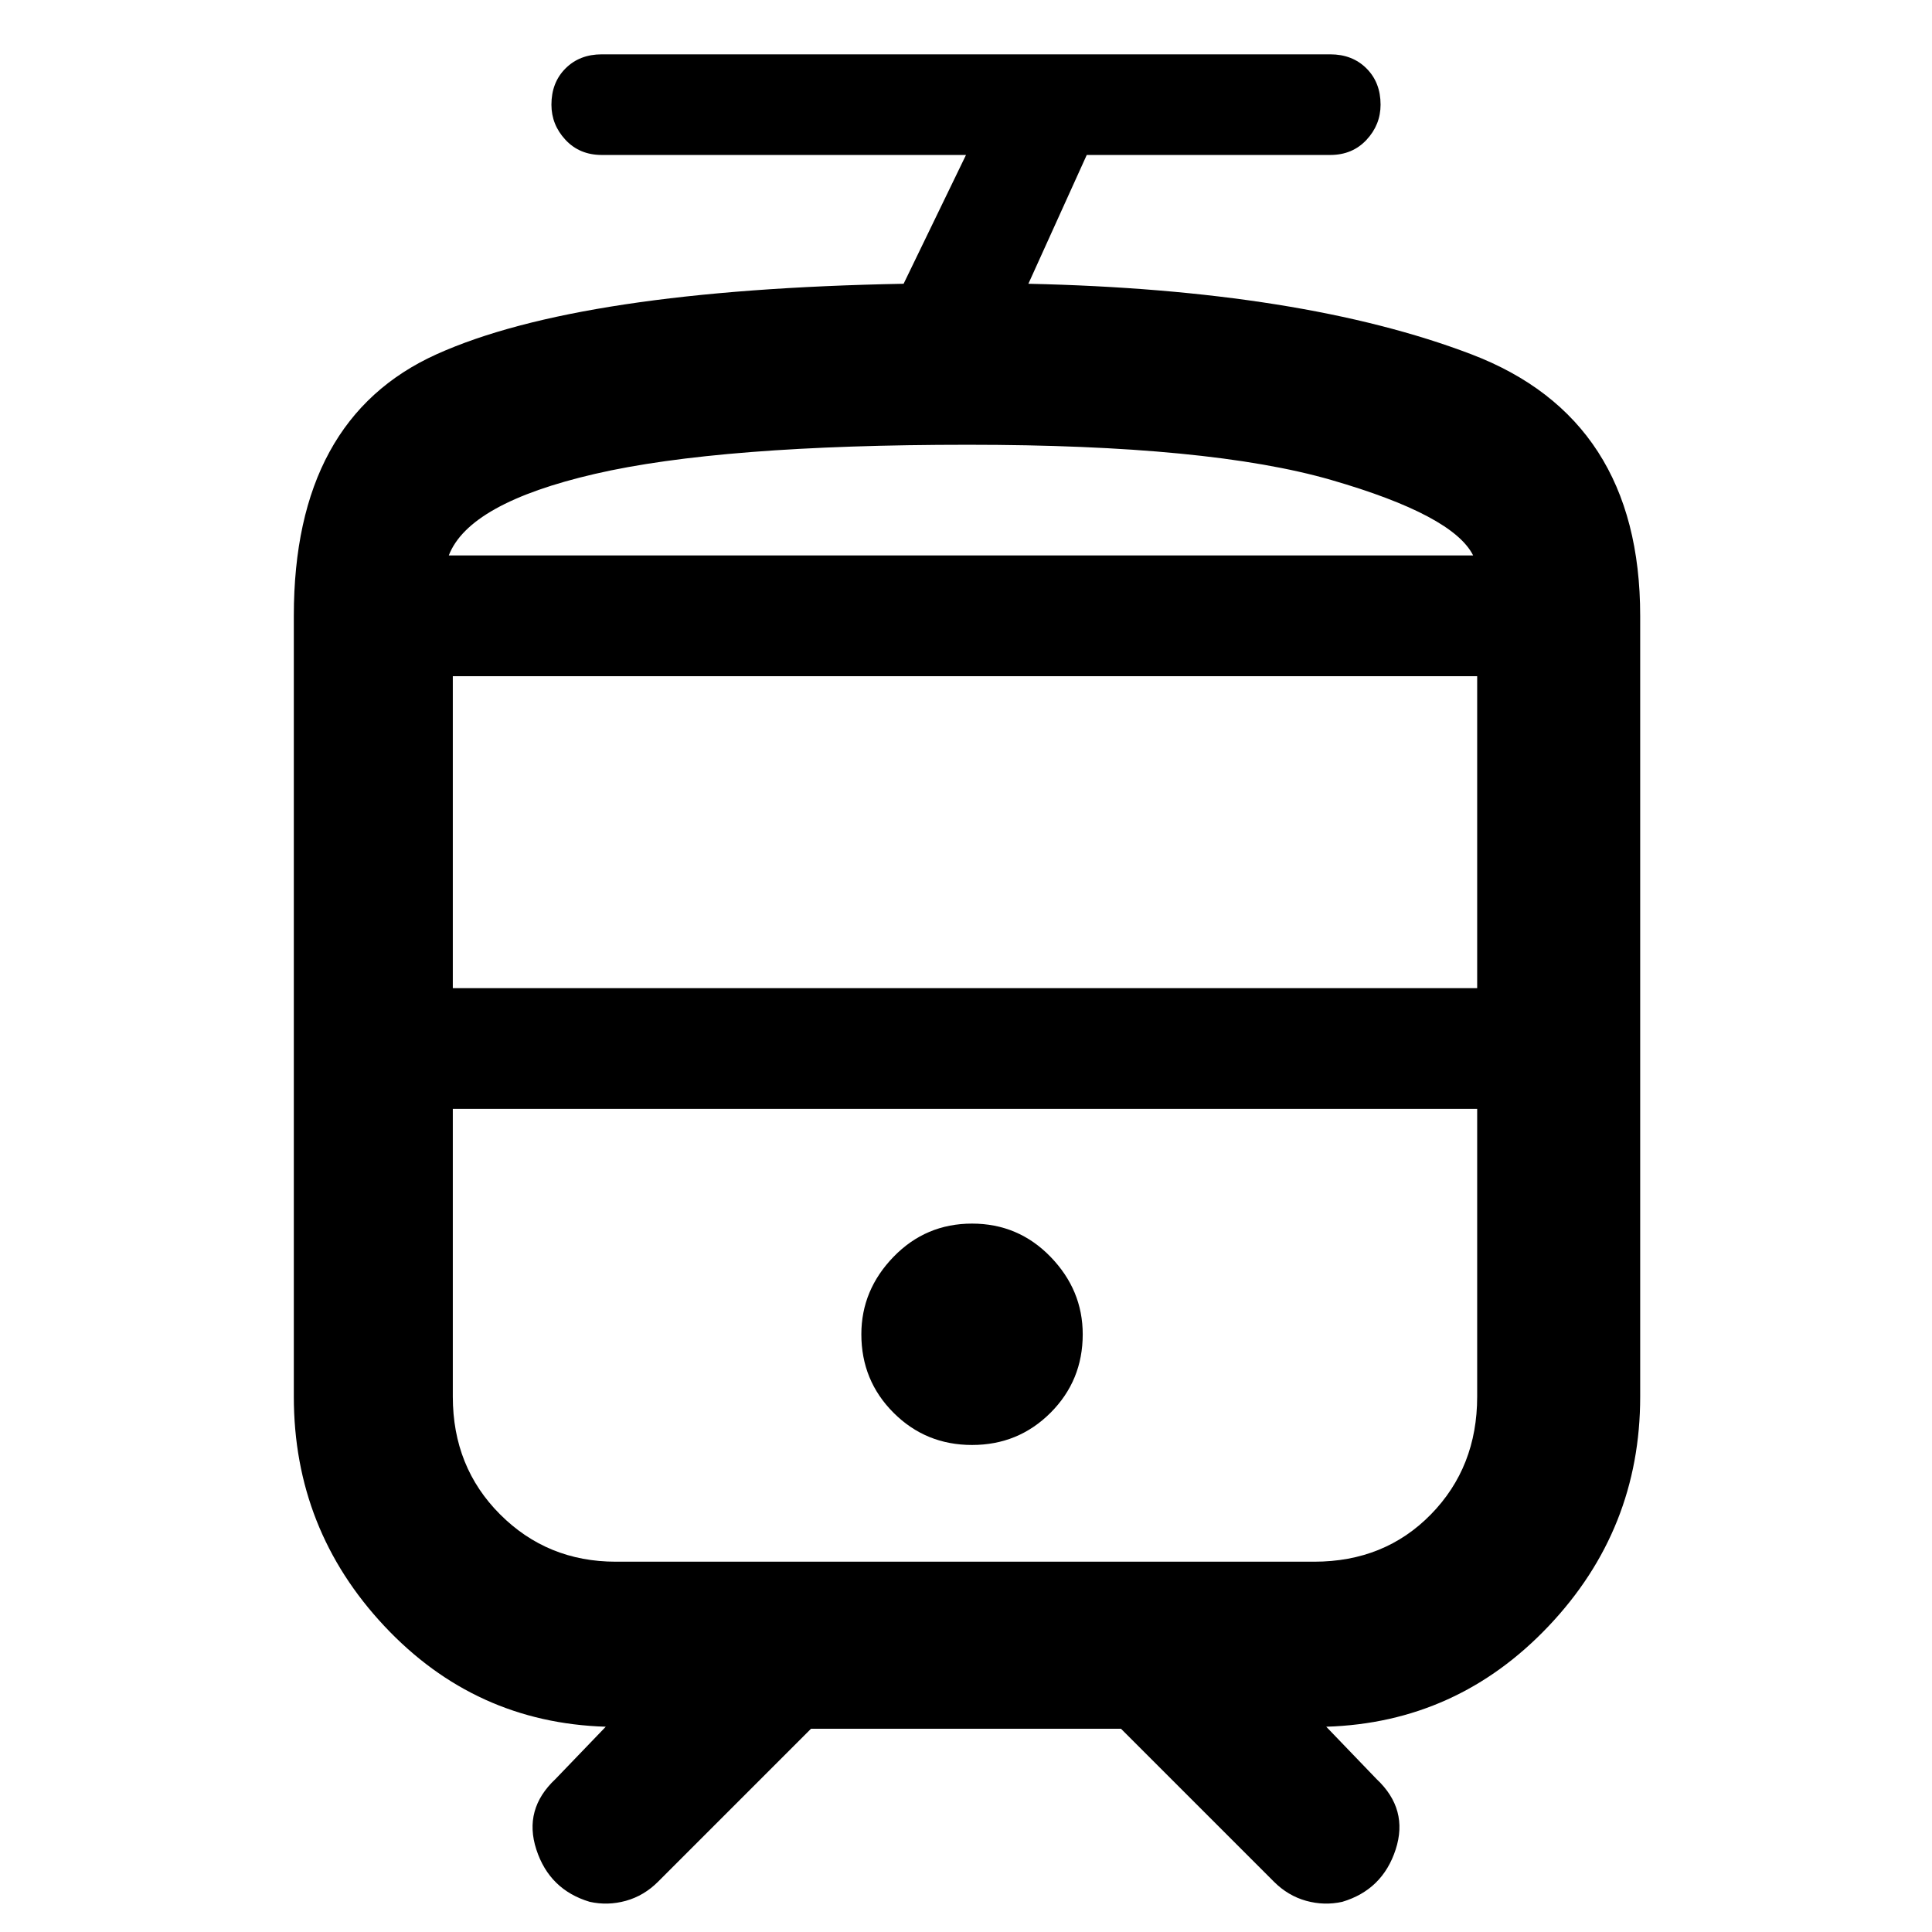 <svg xmlns="http://www.w3.org/2000/svg" height="48" width="48"><path d="M14.65 47.25Q13.65 46.95 13.325 45.95Q13 44.95 13.8 44.2L15.05 42.9Q11.8 42.8 9.55 40.4Q7.3 38 7.3 34.7V15.3Q7.3 10.4 10.85 8.8Q14.4 7.2 22.45 7.05L24 3.85H14.95Q14.4 3.85 14.05 3.475Q13.7 3.1 13.7 2.6Q13.7 2.05 14.05 1.7Q14.4 1.35 14.95 1.35H33.05Q33.6 1.35 33.95 1.7Q34.3 2.05 34.3 2.6Q34.3 3.1 33.95 3.475Q33.6 3.85 33.05 3.85H27L25.55 7.05Q32.35 7.2 36.55 8.8Q40.75 10.4 40.75 15.3V34.7Q40.75 38 38.475 40.4Q36.2 42.8 32.95 42.9L34.2 44.2Q35 44.95 34.675 45.95Q34.35 46.95 33.35 47.25Q32.9 47.35 32.45 47.225Q32 47.1 31.65 46.75L27.85 42.95H20.15L16.35 46.75Q16 47.1 15.55 47.225Q15.1 47.35 14.65 47.25ZM32.65 27.55H15.3Q13.6 27.55 12.425 27.55Q11.25 27.55 11.25 27.55H36.7Q36.7 27.55 35.55 27.55Q34.4 27.55 32.65 27.55ZM24.15 35.9Q25.3 35.9 26.1 35.1Q26.9 34.3 26.9 33.15Q26.9 32.05 26.1 31.225Q25.3 30.4 24.15 30.4Q23 30.4 22.2 31.225Q21.4 32.05 21.4 33.15Q21.4 34.3 22.2 35.1Q23 35.9 24.15 35.9ZM24.05 13.8Q30.05 13.8 33.075 13.8Q36.1 13.8 36.6 13.8H11.15Q11.65 13.8 14.775 13.8Q17.9 13.8 24.05 13.8ZM11.25 24.55H36.7V16.8H11.25ZM15.3 38.8H32.65Q34.4 38.8 35.55 37.625Q36.7 36.45 36.7 34.7V27.55H11.25V34.7Q11.25 36.45 12.425 37.625Q13.6 38.8 15.3 38.8ZM24.05 11.05Q17.9 11.05 14.775 11.775Q11.65 12.5 11.15 13.8H36.6Q36.1 12.8 33.075 11.925Q30.05 11.05 24.05 11.05Z"/></svg>